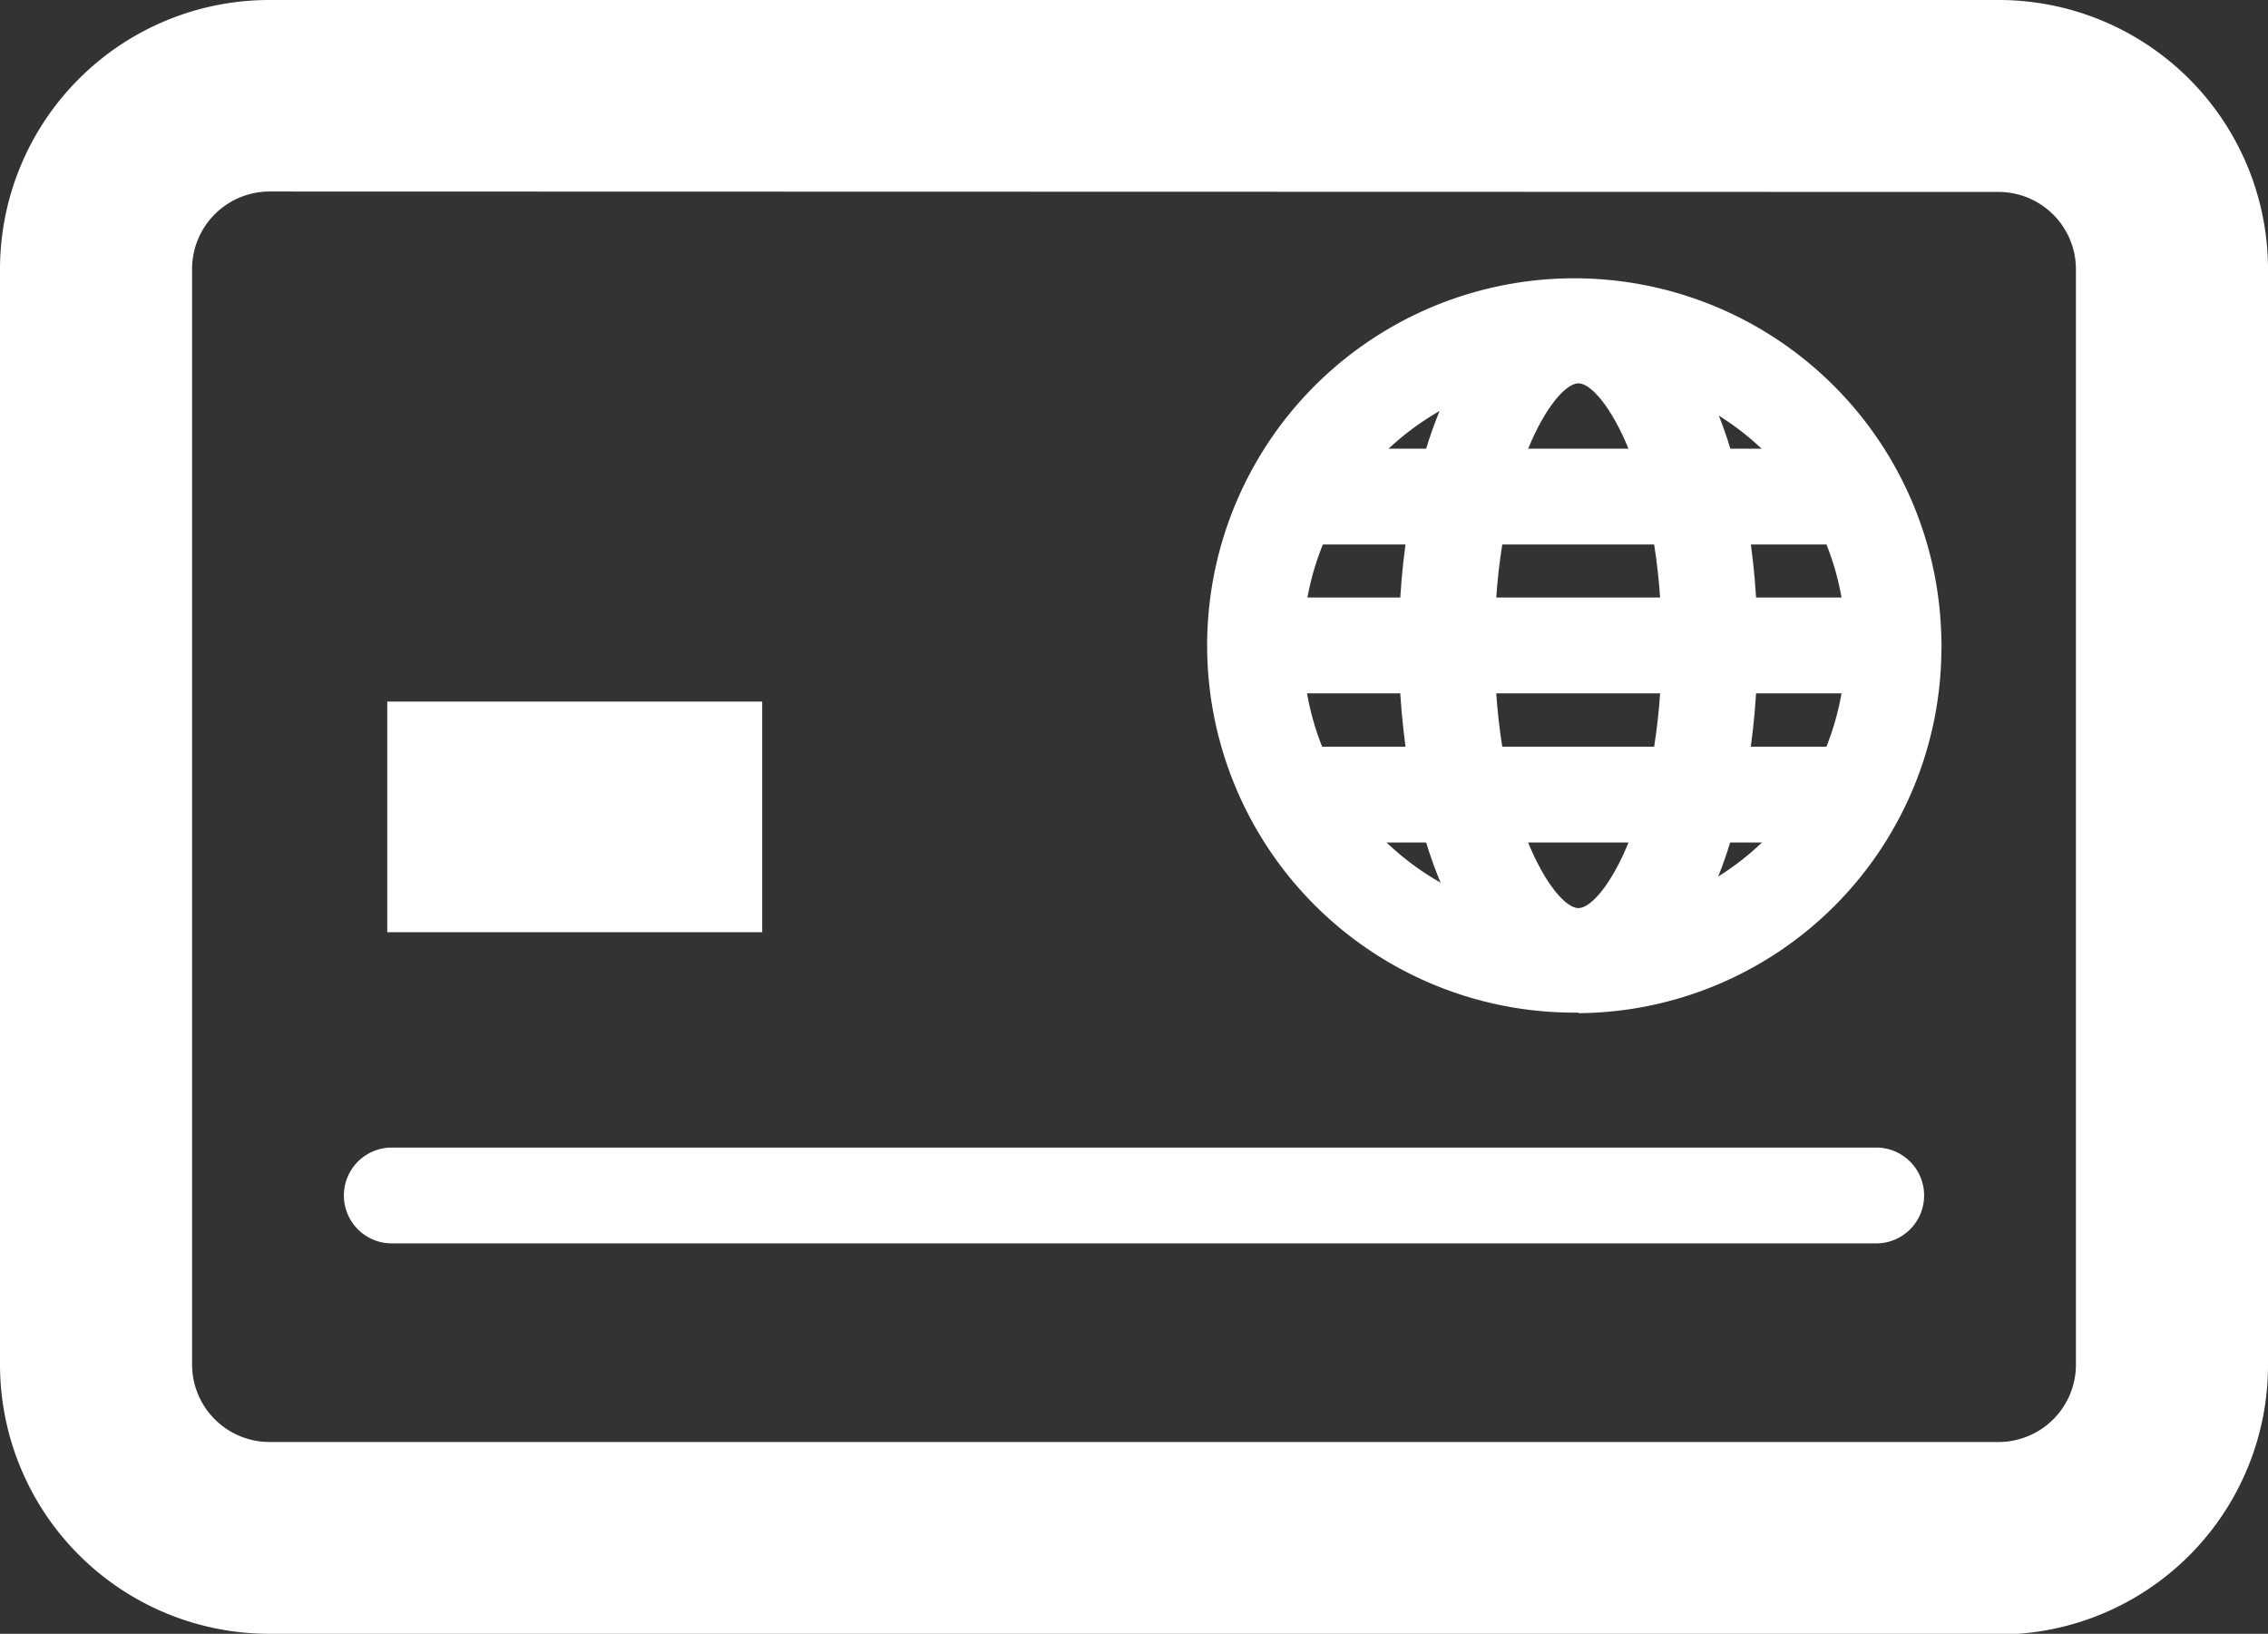 <svg xmlns="http://www.w3.org/2000/svg" xmlns:xlink="http://www.w3.org/1999/xlink" width="16" height="11.525" viewBox="0 0 16 11.525">
  <rect x="0" y="0" width="16" height="11.525" fill="#333333" stroke="none"/>
  <defs>
    <clipPath id="clip-path">
      <rect id="Rectángulo_235" data-name="Rectángulo 235" width="16" height="11.525" fill="#fff"/>
    </clipPath>
  </defs>
  <g id="Grupo_193" data-name="Grupo 193" transform="translate(0 0)">
    <g id="Grupo_192" data-name="Grupo 192" transform="translate(0 0)" clip-path="url(#clip-path)">
      <path id="Trazado_296" data-name="Trazado 296" d="M14.1,11.525H1.9A1.9,1.9,0,0,1,0,9.628V1.9A1.9,1.9,0,0,1,1.9,0H14.1A1.9,1.9,0,0,1,16,1.9v7.73a1.9,1.9,0,0,1-1.9,1.9M1.9,1.351a.547.547,0,0,0-.545.546v7.73a.547.547,0,0,0,.545.545H14.1a.546.546,0,0,0,.545-.545V1.9a.546.546,0,0,0-.545-.546Z" transform="translate(0 0)" fill="#fff"/>
      <rect id="Rectángulo_234" data-name="Rectángulo 234" width="2.645" height="1.627" transform="translate(2.732 4.949)" fill="#fff"/>
      <path id="Trazado_297" data-name="Trazado 297" d="M15.249,8.085A2.59,2.59,0,1,1,17.81,5.5a2.579,2.579,0,0,1-2.561,2.589m0-4.5A1.914,1.914,0,1,0,17.134,5.5a1.9,1.9,0,0,0-1.885-1.914" transform="translate(-4.114 -0.942)" fill="#fff"/>
      <path id="Trazado_298" data-name="Trazado 298" d="M15.871,8.054c-.832,0-1.267-1.271-1.267-2.527S15.039,3,15.871,3s1.264,1.271,1.264,2.526S16.7,8.054,15.871,8.054m0-4.377c-.172,0-.591.649-.591,1.85s.419,1.852.591,1.852.588-.649.588-1.852-.416-1.85-.588-1.85" transform="translate(-4.736 -0.973)" fill="#fff"/>
      <path id="Trazado_299" data-name="Trazado 299" d="M17.473,6.914H13.024a.338.338,0,1,1,0-.676h4.449a.338.338,0,0,1,0,.676" transform="translate(-4.114 -2.023)" fill="#fff"/>
      <path id="Trazado_300" data-name="Trazado 300" d="M17.279,5.36H13.571a.338.338,0,0,1,0-.676h3.708a.338.338,0,0,1,0,.676" transform="translate(-4.291 -1.519)" fill="#fff"/>
      <path id="Trazado_301" data-name="Trazado 301" d="M17.279,8.47H13.571a.338.338,0,0,1,0-.676h3.708a.338.338,0,0,1,0,.676" transform="translate(-4.291 -2.527)" fill="#fff"/>
      <path id="Trazado_302" data-name="Trazado 302" d="M14.4,12.655H3.928a.338.338,0,1,1,0-.676H14.4a.338.338,0,1,1,0,.676" transform="translate(-1.164 -3.884)" fill="#fff"/>
    </g>
  </g>
</svg>
